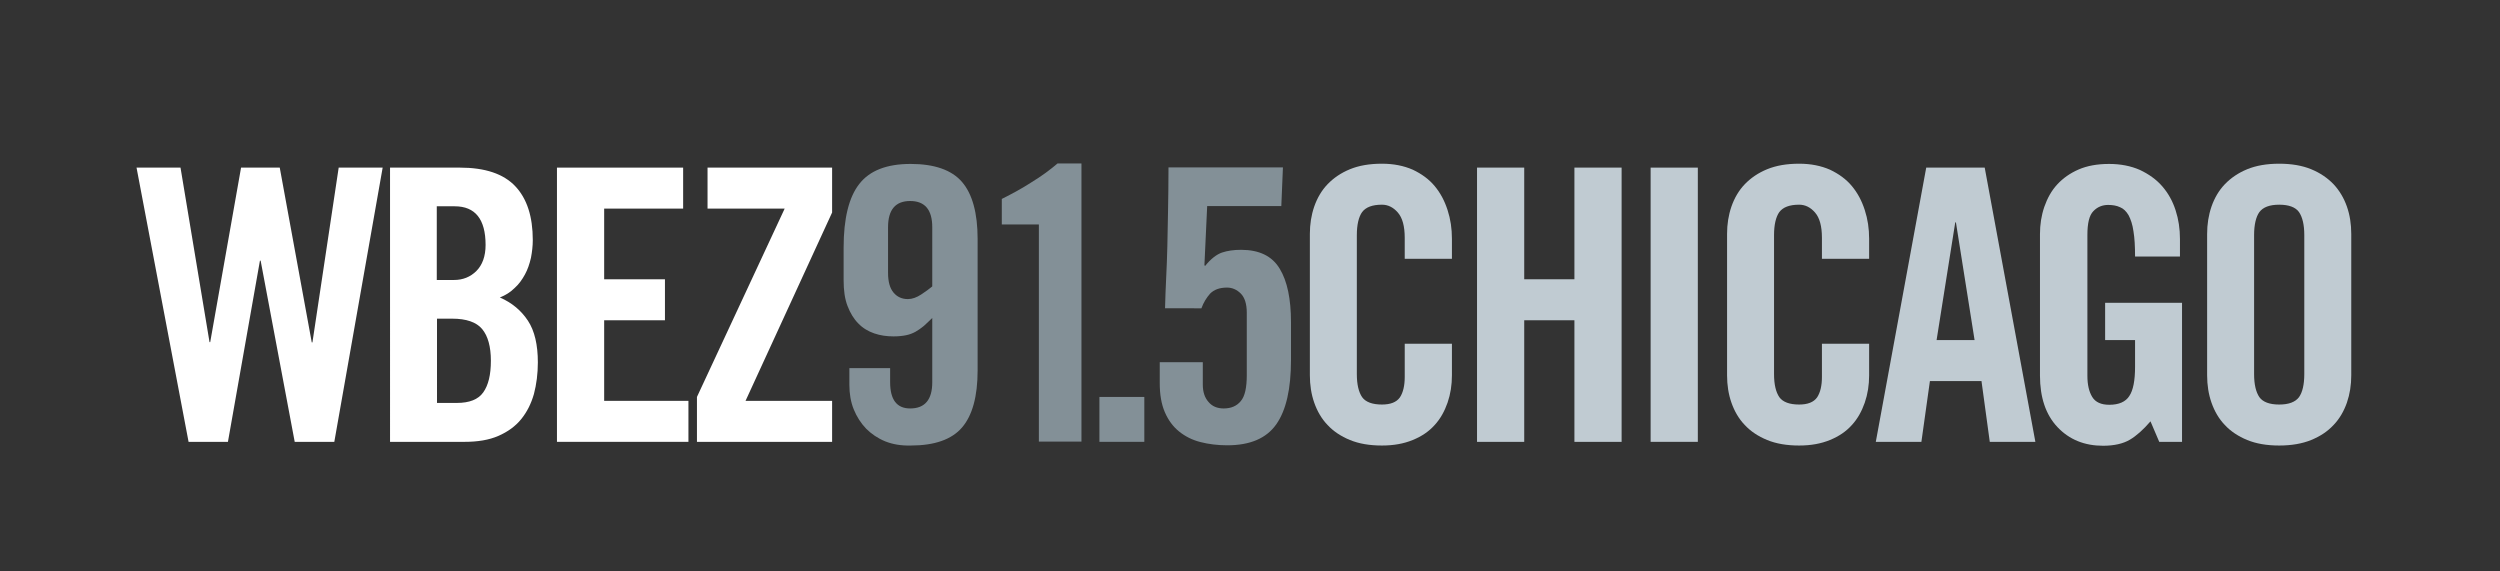 <?xml version="1.0" encoding="utf-8"?>
<!-- Generator: Adobe Illustrator 19.2.0, SVG Export Plug-In . SVG Version: 6.00 Build 0)  -->
<svg version="1.1" id="Layer_1" xmlns="http://www.w3.org/2000/svg" xmlns:xlink="http://www.w3.org/1999/xlink" x="0px" y="0px"
	 viewBox="0 0 1085.8 248.1" style="enable-background:new 0 0 1085.8 248.1;" xml:space="preserve">
<rect x="0" y="0" width="1085.8" height="248.1" fill="#333333" stroke="none"/>
<style type="text/css">
	.st0{fill:#FFFFFF;}
	.st1{fill:#839097;}
	.st2{fill:#C0CBD2;}
</style>
<g>
	<path class="st0" d="M104.7,72.8h16.8l13.9,75.9h0.3l11.4-75.9h19.1l-21,119.1h-17.2l-14.8-78.7h-0.3l-13.9,78.7H81.9L59.3,72.8
		h19.1L91,148.6h0.3L104.7,72.8z"/>
	<path class="st0" d="M169.3,72.8h30.4c11,0,19,2.7,24.1,8.1c5.1,5.4,7.6,13.2,7.6,23.4c0,2.5-0.3,5.1-0.8,7.7
		c-0.6,2.6-1.4,5-2.6,7.2c-1.2,2.2-2.6,4.2-4.5,5.9c-1.8,1.8-3.9,3.1-6.4,4.1c5.3,2.3,9.3,5.7,12.2,10.1c2.9,4.4,4.3,10.5,4.3,18.1
		c0,4.9-0.6,9.5-1.7,13.7c-1.2,4.2-3,7.8-5.5,10.9c-2.5,3.1-5.8,5.5-9.9,7.3c-4.1,1.8-9,2.6-14.8,2.6h-32.3V72.8z M189.8,121.6h7.4
		c3.8,0,7.1-1.3,9.7-3.9c2.6-2.6,4-6.4,4-11.3c0-11.2-4.5-16.8-13.4-16.8h-7.8V121.6z M189.8,175h8.6c5.5,0,9.3-1.5,11.5-4.6
		c2.2-3.1,3.3-7.6,3.3-13.7c0-6.2-1.3-10.8-3.8-13.8c-2.5-3-6.9-4.5-13-4.5h-6.6V175z"/>
	<path class="st0" d="M241.9,191.9V72.8h54.8v17.8h-34.3v30.7h26.4v17.8h-26.4v35H299v17.8H241.9z"/>
	<path class="st0" d="M307.3,90.6V72.8h54.1v19.5l-37.6,81.8h37.6v17.8h-58.7v-19.5l38.1-81.8H307.3z"/>
	<path class="st1" d="M386.6,159.9v6.1c0,7.6,2.9,11.4,8.7,11.4c6.4,0,9.6-3.8,9.6-11.4v-27.9c-1.3,1.3-2.6,2.5-3.7,3.5
		c-1.2,1-2.4,1.8-3.6,2.5c-1.3,0.7-2.6,1.2-4.1,1.5c-1.5,0.3-3.3,0.5-5.4,0.5c-3,0-5.8-0.4-8.4-1.3c-2.6-0.9-5-2.3-6.9-4.3
		c-2-2-3.5-4.5-4.7-7.6c-1.2-3.1-1.7-6.8-1.7-11.2v-14.2c0-12.6,2.3-21.9,6.8-27.6c4.5-5.8,11.9-8.7,22.3-8.7
		c10.3,0,17.8,2.6,22.3,7.8c4.5,5.2,6.8,13.5,6.8,24.8v57.1c0,11.3-2.3,19.6-6.8,24.8c-4.5,5.2-11.9,7.8-22.3,7.8
		c-4.1,0.1-7.7-0.5-11-1.8c-3.2-1.3-6-3.2-8.3-5.5c-2.3-2.4-4.1-5.2-5.4-8.4c-1.3-3.2-1.9-6.8-1.9-10.6v-7.3H386.6z M404.9,98.7
		c0-7.6-3.2-11.4-9.6-11.4c-6.4,0-9.6,3.8-9.6,11.4v19.8c0,3.9,0.8,6.7,2.4,8.6c1.6,1.9,3.7,2.8,6.2,2.8c1.9,0,3.8-0.7,5.8-2
		c2-1.3,3.6-2.5,4.8-3.5V98.7z"/>
	<path class="st1" d="M451.3,97.5h-16.2V86.4c4.6-2.3,9-4.7,13-7.3c4.1-2.5,7.8-5.2,11.2-8.1h10.4v120.8h-18.5V97.5z"/>
	<path class="st1" d="M477.5,191.9v-19.5H497v19.5H477.5z"/>
	<path class="st1" d="M522.4,157.4v9.6c0,3.2,0.8,5.7,2.5,7.6c1.6,1.9,3.8,2.8,6.6,2.8c3.2,0,5.7-1.1,7.4-3.2
		c1.8-2.1,2.6-5.9,2.6-11.3v-27.1c0-3.8-0.9-6.6-2.6-8.3c-1.7-1.7-3.7-2.6-6-2.6c-3.2,0-5.6,0.9-7.3,2.6c-1.6,1.8-2.9,3.9-3.8,6.4
		H506c0.1-4.6,0.3-9.1,0.5-13.4c0.2-4.3,0.4-8.8,0.5-13.5c0.1-4.7,0.2-9.9,0.3-15.4c0.1-5.6,0.2-11.9,0.2-18.9h49.7l-0.7,16.8h-32.2
		l-1.2,25.7l0.3,0.3c2.5-3.1,5-5,7.3-5.8c2.4-0.8,5.1-1.2,8.3-1.2c7.9,0,13.5,2.7,16.8,8.2c3.3,5.4,4.9,13.2,4.9,23.2v16.5
		c0,12.5-2.1,21.8-6.4,27.9c-4.3,6.1-11.4,9.1-21.3,9.1c-4.2,0-8.1-0.5-11.6-1.4c-3.6-0.9-6.7-2.5-9.3-4.6c-2.6-2.1-4.7-4.9-6.2-8.4
		c-1.5-3.5-2.2-7.7-2.2-12.6v-9.1H522.4z"/>
	<path class="st2" d="M610.1,112.5v-9.2c0-5.1-1-8.7-3-11c-2-2.3-4.3-3.4-6.9-3.4c-4.2,0-7,1.1-8.6,3.2c-1.5,2.1-2.3,5.5-2.3,10
		v60.4c0,4.5,0.8,7.8,2.3,10c1.5,2.1,4.4,3.2,8.6,3.2c3.7,0,6.3-1,7.8-3.1c1.4-2.1,2.1-5.1,2.1-8.9v-14.4h20.5V163
		c0,4.2-0.6,8.1-1.9,11.9c-1.3,3.7-3.1,7-5.6,9.7c-2.5,2.8-5.6,4.9-9.5,6.5c-3.9,1.6-8.3,2.4-13.4,2.4c-5.4,0-10-0.8-13.9-2.4
		c-3.9-1.6-7.2-3.8-9.7-6.5c-2.6-2.7-4.5-6-5.8-9.7c-1.3-3.7-1.9-7.7-1.9-11.9v-61.4c0-4.2,0.6-8.1,1.9-11.9c1.3-3.7,3.2-7,5.8-9.7
		c2.6-2.7,5.8-4.9,9.7-6.5c3.9-1.6,8.5-2.4,13.9-2.4c5.1,0,9.5,0.9,13.4,2.6c3.8,1.8,7,4.1,9.5,7.1c2.5,3,4.3,6.4,5.6,10.4
		c1.3,4,1.9,8.1,1.9,12.5v8.7H610.1z"/>
	<path class="st2" d="M641.5,191.9V72.8H662v48.5h21.8V72.8h20.5v119.1h-20.5v-52.8H662v52.8H641.5z"/>
	<path class="st2" d="M716.9,191.9V72.8h20.5v119.1H716.9z"/>
	<path class="st2" d="M791.3,112.5v-9.2c0-5.1-1-8.7-3-11c-2-2.3-4.3-3.4-6.9-3.4c-4.2,0-7,1.1-8.6,3.2c-1.5,2.1-2.3,5.5-2.3,10
		v60.4c0,4.5,0.8,7.8,2.3,10c1.5,2.1,4.4,3.2,8.6,3.2c3.7,0,6.3-1,7.8-3.1c1.4-2.1,2.1-5.1,2.1-8.9v-14.4h20.5V163
		c0,4.2-0.6,8.1-1.9,11.9c-1.3,3.7-3.1,7-5.6,9.7c-2.5,2.8-5.6,4.9-9.5,6.5c-3.9,1.6-8.3,2.4-13.4,2.4c-5.4,0-10-0.8-13.9-2.4
		c-3.9-1.6-7.2-3.8-9.7-6.5c-2.6-2.7-4.5-6-5.8-9.7c-1.3-3.7-1.9-7.7-1.9-11.9v-61.4c0-4.2,0.6-8.1,1.9-11.9c1.3-3.7,3.2-7,5.8-9.7
		c2.6-2.7,5.8-4.9,9.7-6.5c3.9-1.6,8.5-2.4,13.9-2.4c5.1,0,9.5,0.9,13.4,2.6c3.8,1.8,7,4.1,9.5,7.1c2.5,3,4.3,6.4,5.6,10.4
		c1.3,4,1.9,8.1,1.9,12.5v8.7H791.3z"/>
	<path class="st2" d="M834.5,191.9h-19.8l21.9-119.1h25.4L884,191.9h-19.8l-3.6-26.4h-22.4L834.5,191.9z M841.1,147.7h16.5
		l-8.1-51.1h-0.3L841.1,147.7z"/>
	<path class="st2" d="M914.2,131.5h33.5v60.4h-9.9L934,183c-3.1,3.6-6.1,6.3-9,8c-2.9,1.7-6.8,2.6-11.6,2.6
		c-8.1,0-14.7-2.7-19.8-8.1c-5.1-5.4-7.6-12.9-7.6-22.4v-61.4c0-4.2,0.6-8.1,1.9-11.9c1.3-3.7,3.1-7,5.6-9.7
		c2.5-2.7,5.6-4.9,9.3-6.5c3.7-1.6,8.1-2.4,13.2-2.4c5.1,0,9.5,0.9,13.4,2.6c3.8,1.8,7.1,4.1,9.7,7.1c2.6,3,4.5,6.4,5.8,10.4
		c1.3,4,1.9,8.1,1.9,12.5v7.6h-19.5c0-4.4-0.2-8.1-0.7-11c-0.4-2.9-1.2-5.2-2.1-6.9c-1-1.7-2.2-2.9-3.7-3.5c-1.5-0.7-3.2-1-5.2-1
		c-2.5,0-4.7,0.9-6.4,2.7c-1.8,1.8-2.6,5.3-2.6,10.3v61.2c0,3.9,0.7,6.9,2.1,9.2c1.4,2.3,3.9,3.4,7.4,3.4c4.2,0,7.1-1.3,8.7-3.8
		c1.7-2.5,2.5-6.8,2.5-12.7v-11.6h-13V131.5z"/>
	<path class="st2" d="M958.6,101.6c0-4.2,0.6-8.1,1.9-11.9c1.3-3.7,3.2-7,5.8-9.7c2.6-2.7,5.8-4.9,9.7-6.5c3.9-1.6,8.5-2.4,13.9-2.4
		c5.4,0,10,0.8,13.9,2.4c3.9,1.6,7.1,3.8,9.7,6.5c2.6,2.8,4.5,6,5.8,9.7c1.3,3.7,1.9,7.7,1.9,11.9V163c0,4.2-0.6,8.1-1.9,11.9
		c-1.3,3.7-3.2,7-5.8,9.7c-2.6,2.8-5.8,4.9-9.7,6.5c-3.9,1.6-8.6,2.4-13.9,2.4c-5.4,0-10-0.8-13.9-2.4c-3.9-1.6-7.2-3.8-9.7-6.5
		c-2.6-2.7-4.5-6-5.8-9.7c-1.3-3.7-1.9-7.7-1.9-11.9V101.6z M979,162.5c0,4.5,0.8,7.8,2.3,10c1.5,2.1,4.4,3.2,8.6,3.2
		c4.2,0,7-1.1,8.6-3.2c1.5-2.1,2.3-5.5,2.3-10v-60.4c0-4.5-0.8-7.8-2.3-10c-1.5-2.1-4.4-3.2-8.6-3.2c-4.2,0-7,1.1-8.6,3.2
		c-1.5,2.1-2.3,5.5-2.3,10V162.5z"/>
</g>
</svg>
